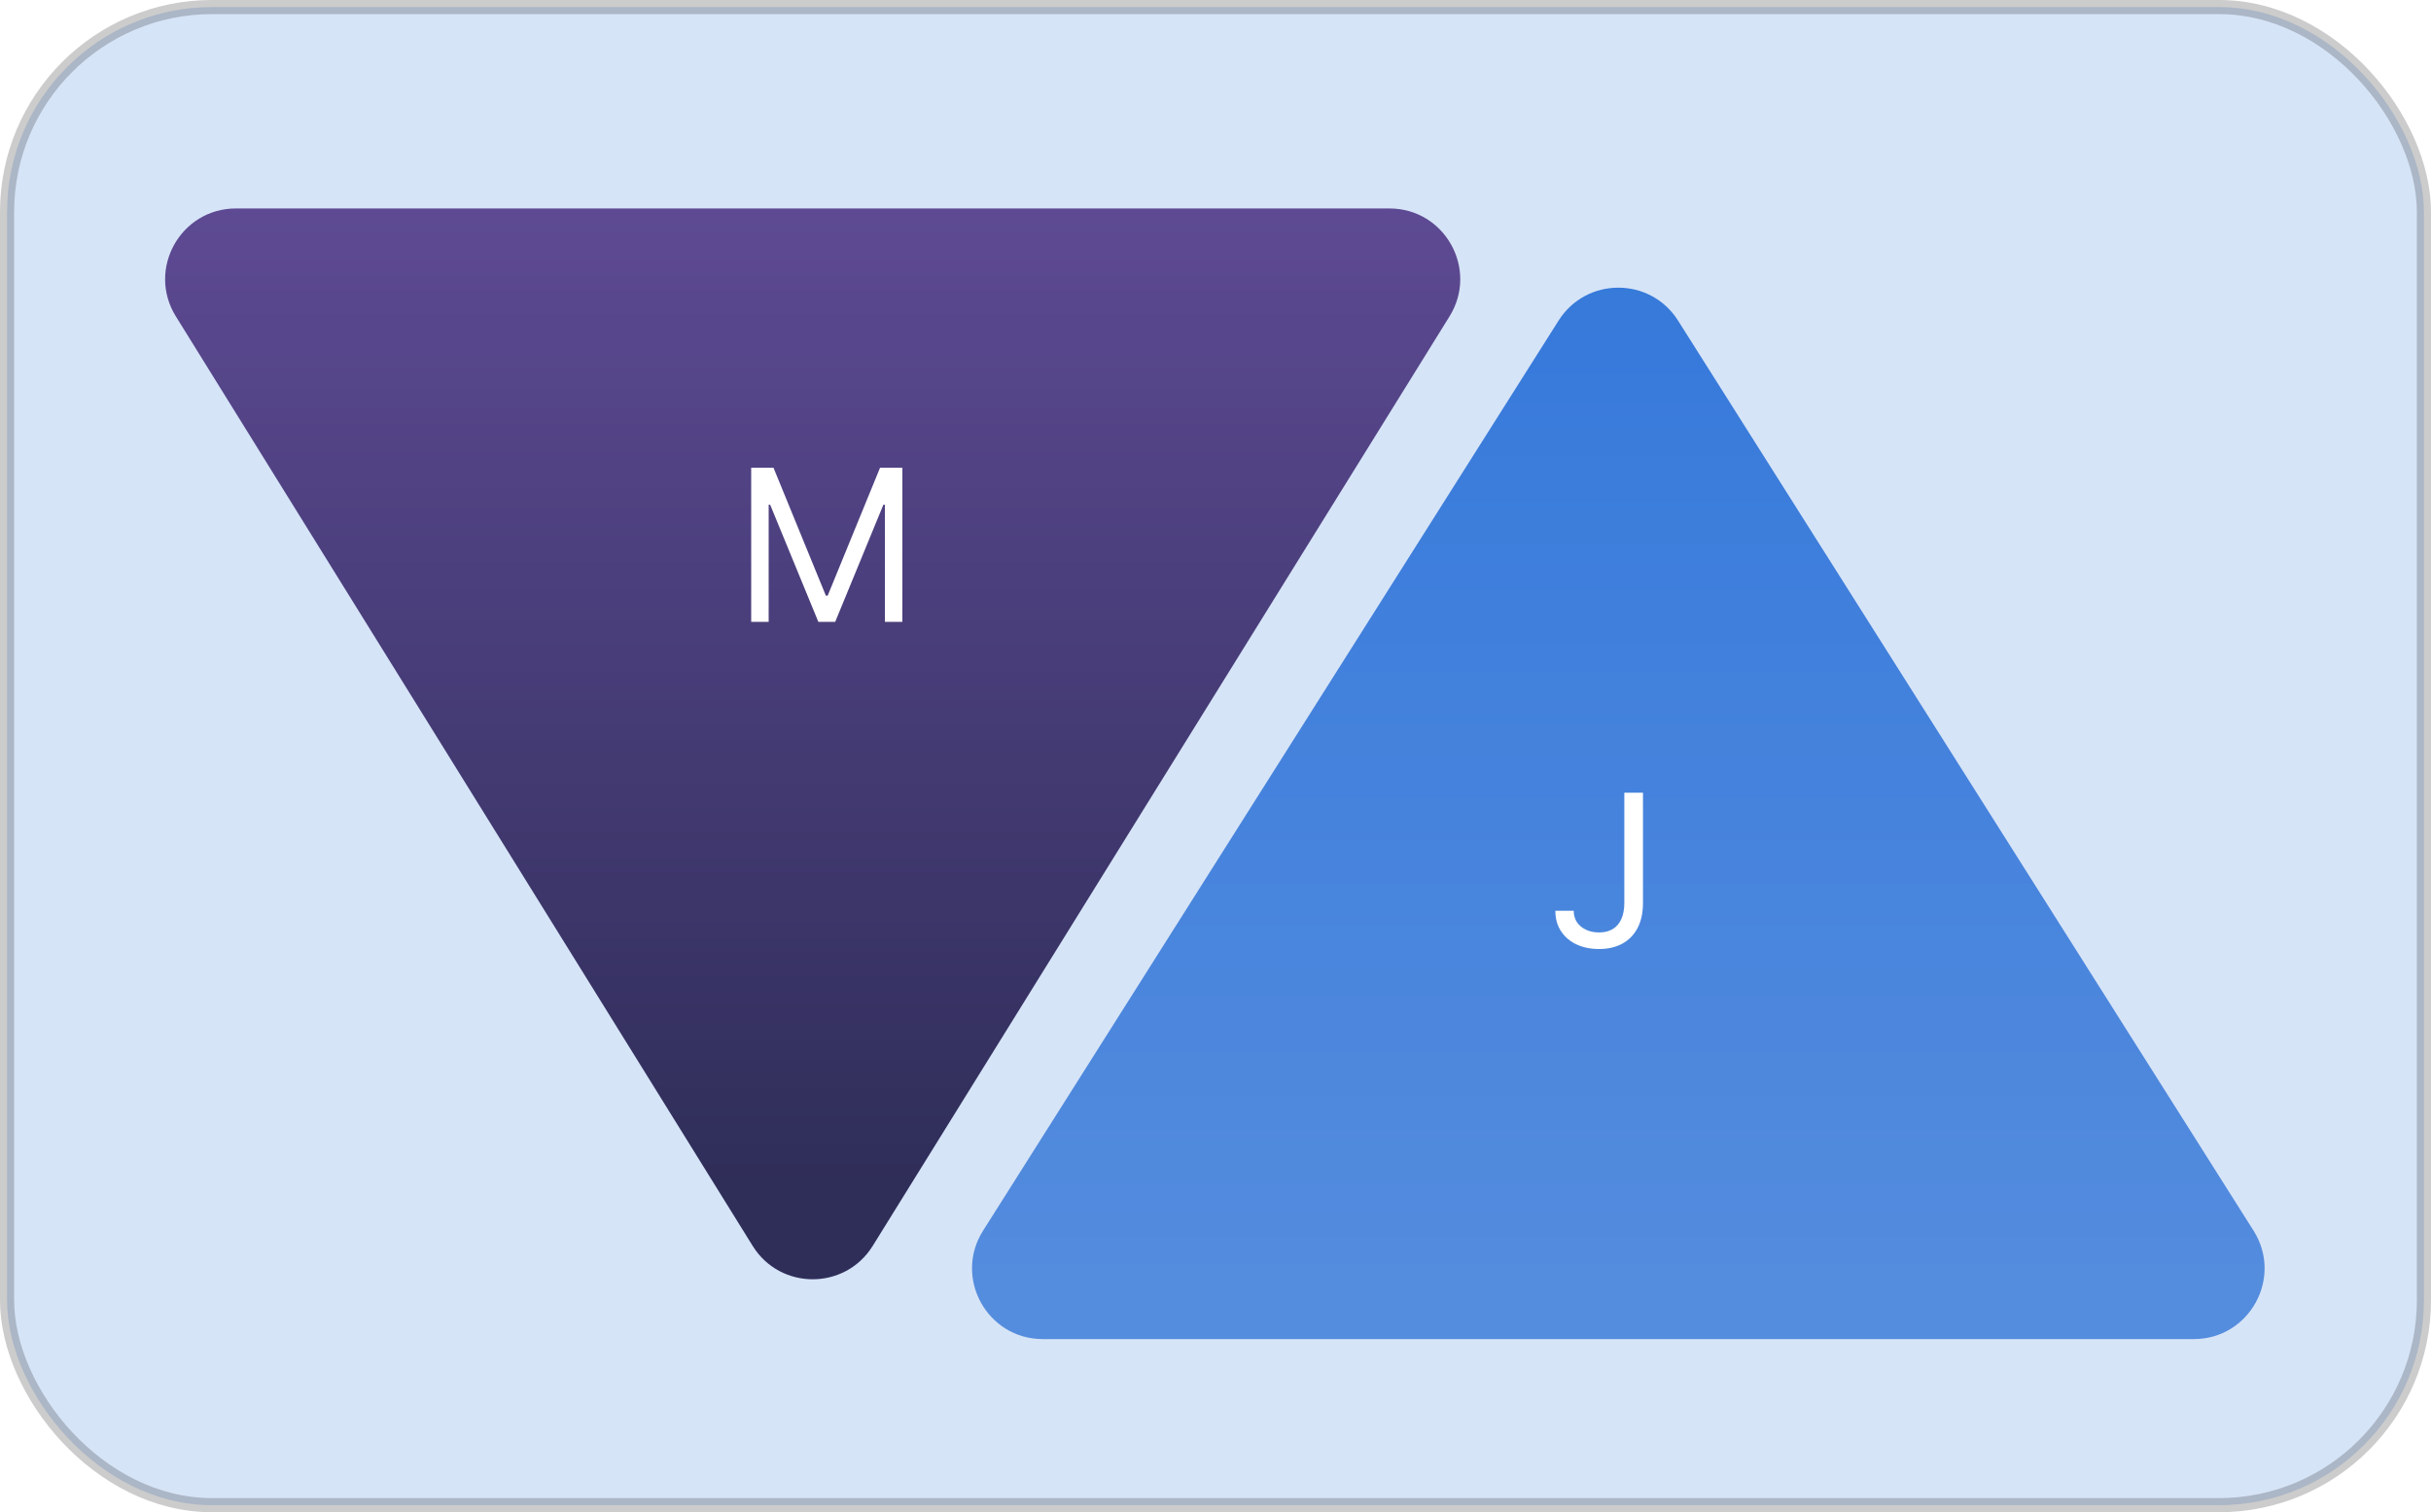 <svg width="172" height="107" viewBox="0 0 172 107" fill="none" xmlns="http://www.w3.org/2000/svg">
<path d="M110.274 22.683C112.237 19.579 116.763 19.579 118.726 22.683L159.445 87.078C161.55 90.407 159.158 94.75 155.219 94.75H73.781C69.842 94.75 67.45 90.407 69.555 87.078L110.274 22.683Z" fill="url(#paint0_linear_0_1)"/>
<path d="M61.748 88.153C59.793 91.305 55.207 91.305 53.252 88.153L12.442 22.386C10.375 19.055 12.771 14.75 16.691 14.75H98.309C102.229 14.75 104.625 19.055 102.558 22.386L61.748 88.153Z" fill="url(#paint1_linear_0_1)"/>
<rect opacity="0.2" x="0.5" y="0.5" width="171" height="106" rx="14.5" fill="#3578DB" stroke="black"/>
<path d="M53.149 33.091H54.725L58.433 42.146H58.561L62.268 33.091H63.845V44H62.609V35.712H62.502L59.093 44H57.9L54.491 35.712H54.385V44H53.149V33.091Z" fill="white"/>
<g filter="url(#filter0_b_0_1)">
<path d="M114.925 56.091H116.246V63.889C116.246 64.585 116.118 65.177 115.862 65.663C115.607 66.15 115.246 66.519 114.781 66.771C114.316 67.023 113.767 67.149 113.135 67.149C112.539 67.149 112.008 67.041 111.542 66.824C111.077 66.604 110.711 66.291 110.445 65.887C110.179 65.482 110.046 65.001 110.046 64.443H111.345C111.345 64.752 111.422 65.022 111.574 65.253C111.731 65.48 111.944 65.658 112.214 65.785C112.483 65.913 112.791 65.977 113.135 65.977C113.515 65.977 113.838 65.897 114.105 65.738C114.371 65.578 114.573 65.343 114.712 65.034C114.854 64.722 114.925 64.34 114.925 63.889V56.091Z" fill="white"/>
</g>
<defs>
<filter id="filter0_b_0_1" x="106.046" y="52.091" width="14.2" height="19.058" filterUnits="userSpaceOnUse" color-interpolation-filters="sRGB">
<feFlood flood-opacity="0" result="BackgroundImageFix"/>
<feGaussianBlur in="BackgroundImageFix" stdDeviation="2"/>
<feComposite in2="SourceAlpha" operator="in" result="effect1_backgroundBlur_0_1"/>
<feBlend mode="normal" in="SourceGraphic" in2="effect1_backgroundBlur_0_1" result="shape"/>
</filter>
<linearGradient id="paint0_linear_0_1" x1="114.5" y1="16" x2="114.5" y2="121" gradientUnits="userSpaceOnUse">
<stop stop-color="#3578DB"/>
<stop offset="1" stop-color="#6C9BE2"/>
</linearGradient>
<linearGradient id="paint1_linear_0_1" x1="57.5" y1="-12" x2="57.5" y2="95" gradientUnits="userSpaceOnUse">
<stop stop-color="#7F4C9F"/>
<stop offset="0.895" stop-color="#2E1B39"/>
</linearGradient>
</defs>
</svg>
